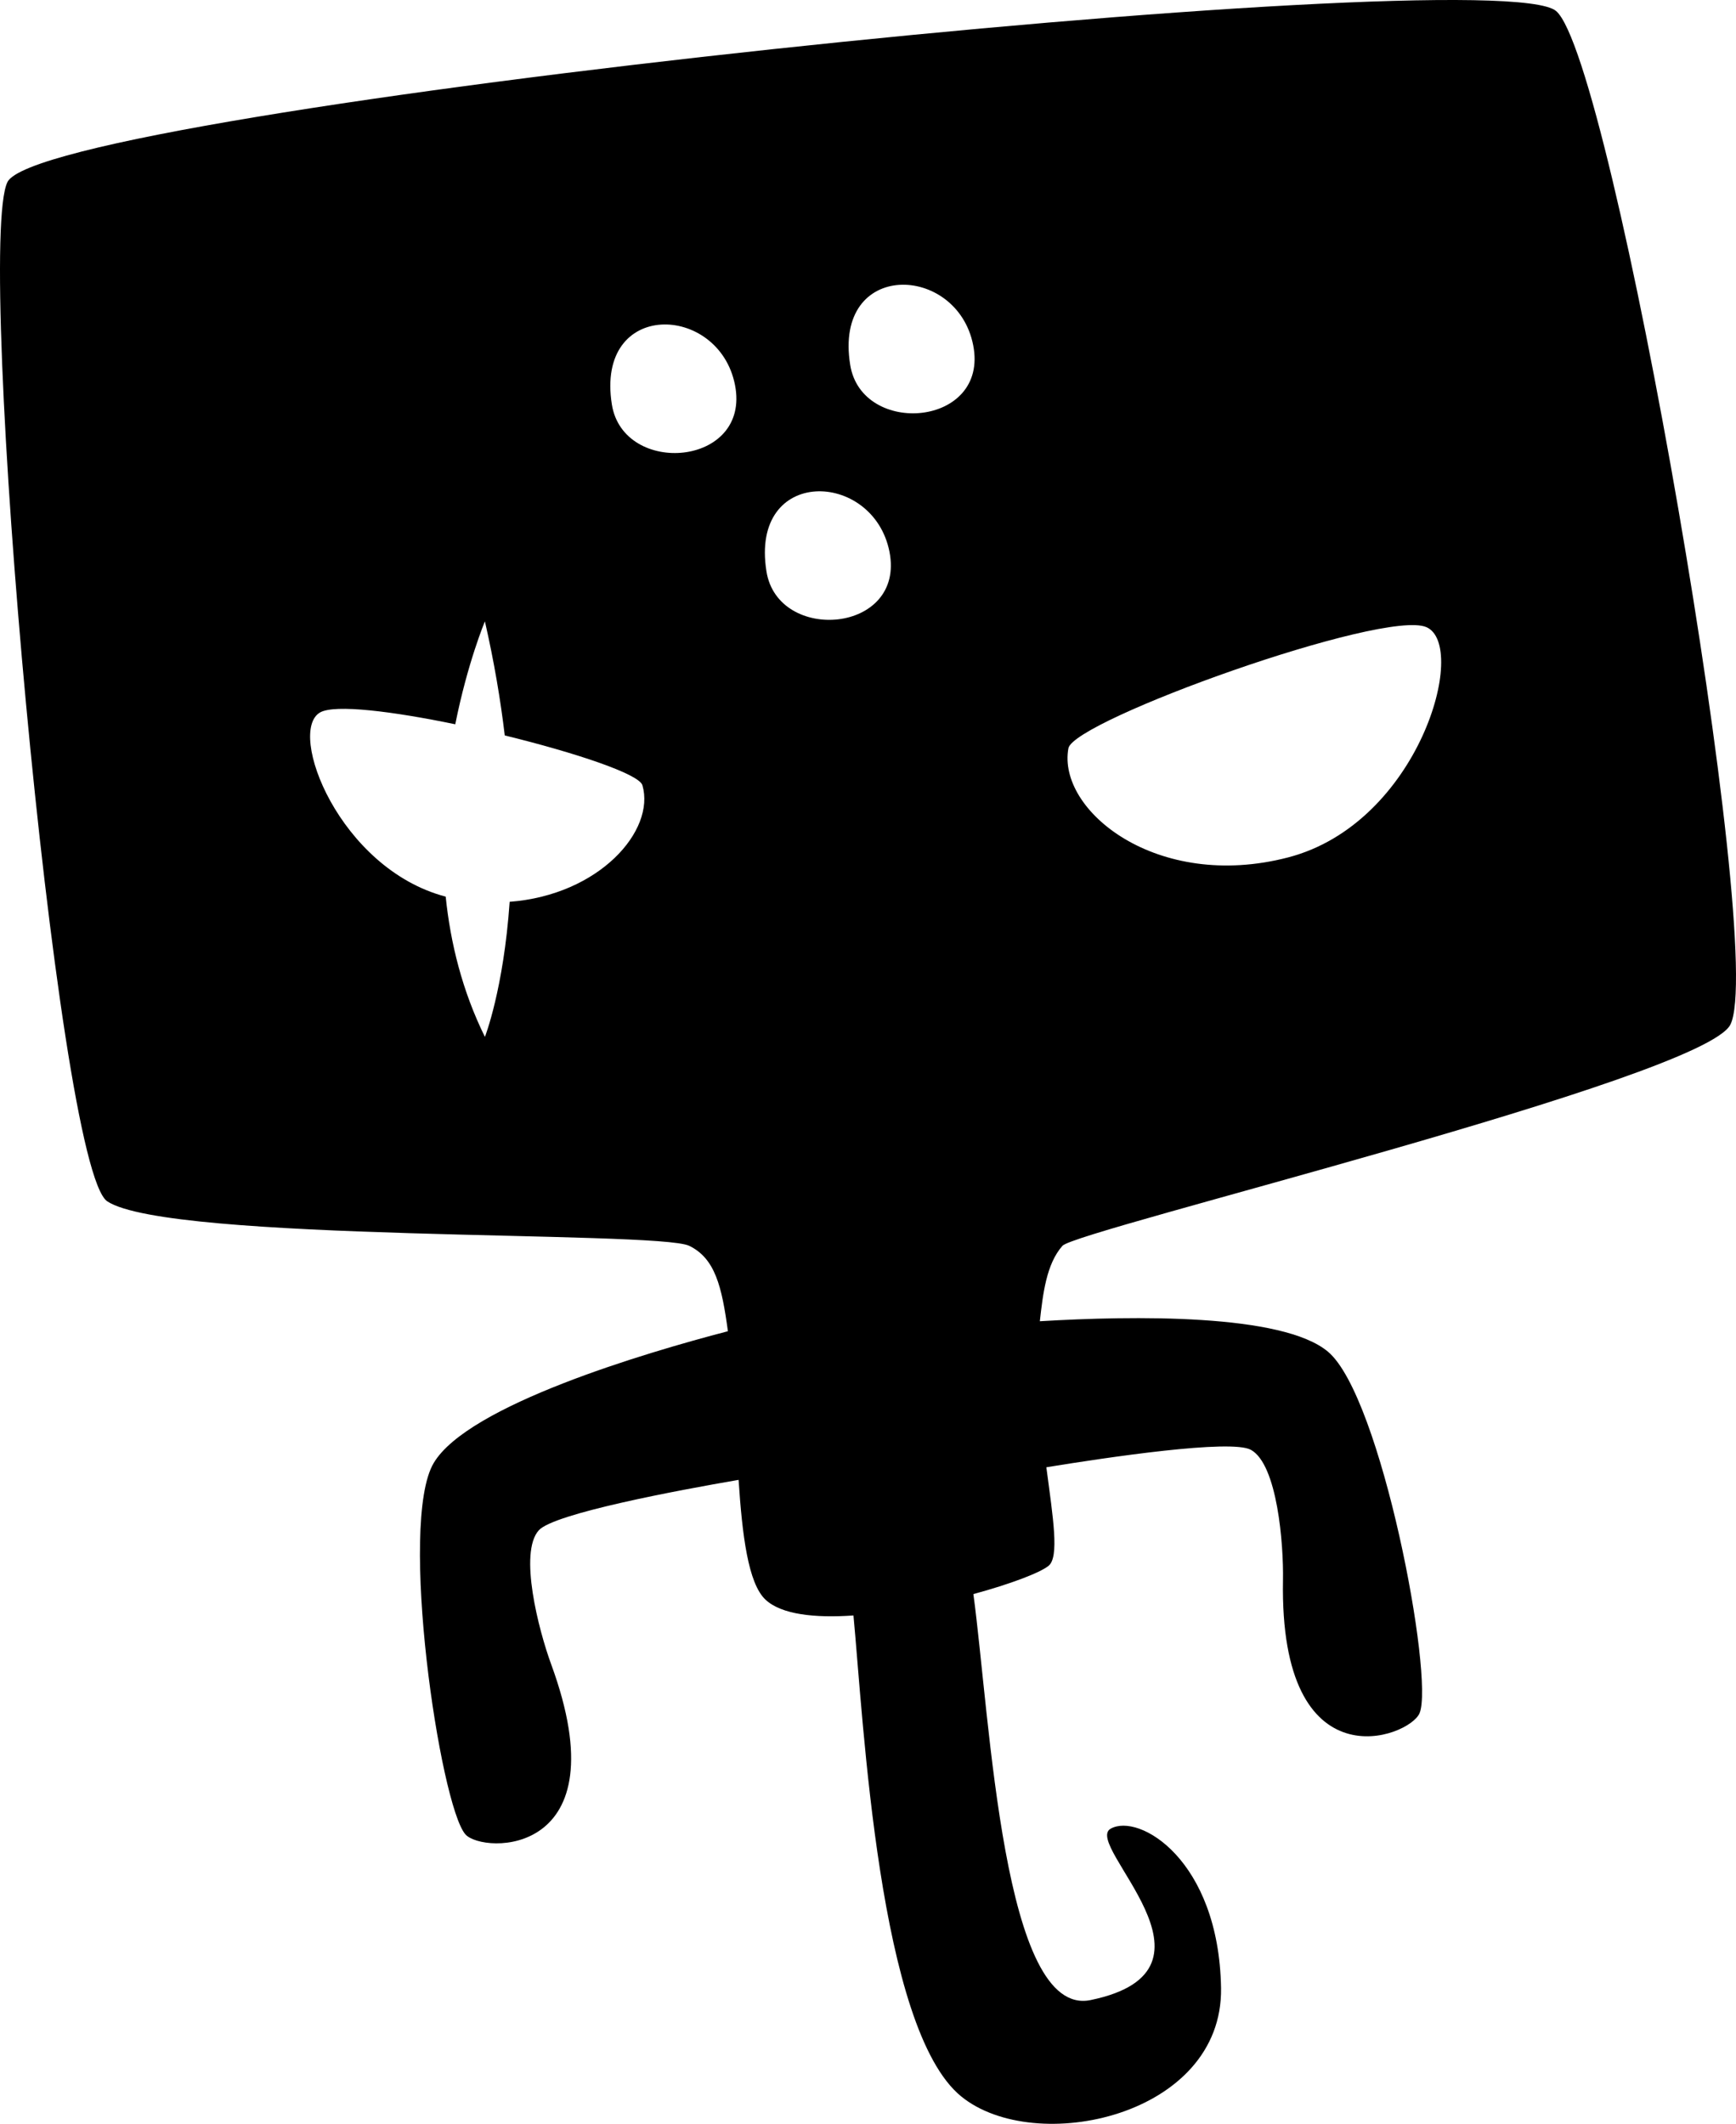 <?xml version="1.0" encoding="utf-8"?>
<svg viewBox="336.08 226.107 59.275 72.499" xmlns="http://www.w3.org/2000/svg">
  <path d="M389.213,226.484 C387.093,224.676 337.576,229.822 336.335,232.321 C335.225,234.555 337.996,265.956 339.743,267.116 C341.853,268.517 358.528,268.108 359.612,268.634 C360.496,269.062 360.727,270.019 360.934,271.55 C358.089,272.291 352.068,274.077 350.891,276.044 C349.67,278.085 351.103,287.733 351.971,288.725 C352.564,289.4 357.322,289.525 354.898,282.915 C354.473,281.756 353.786,279.108 354.478,278.344 C355,277.771 359.217,276.982 361.299,276.624 C361.423,278.518 361.625,280.155 362.216,280.712 C362.759,281.222 363.901,281.345 365.221,281.253 C365.565,284.873 366.078,295.368 368.898,297.669 C371.414,299.726 377.841,298.355 377.772,293.97 C377.698,289.585 374.96,287.984 374.001,288.533 C373.042,289.082 378.316,293.353 373.316,294.382 C370.324,294.996 369.893,284.797 369.316,280.523 C370.579,280.18 371.581,279.799 371.879,279.561 C372.256,279.265 372.036,277.922 371.807,276.194 C373.896,275.854 378.111,275.226 378.79,275.598 C379.696,276.094 379.91,278.82 379.887,280.052 C379.763,287.092 384.216,285.419 384.552,284.584 C385.051,283.366 383.248,273.781 381.424,272.25 C379.873,270.942 374.764,271.019 371.585,271.209 C371.691,270.269 371.807,269.255 372.357,268.634 C372.832,268.094 394.2,262.934 395.16,261.089 C396.432,258.639 391.141,228.126 389.213,226.484 Z M353.482,256.891 C353.274,259.884 352.637,261.502 352.637,261.502 C351.862,259.93 351.46,258.293 351.298,256.715 C347.664,255.761 345.864,251.072 347.013,250.425 C347.519,250.142 349.489,250.389 351.625,250.831 C352.047,248.719 352.637,247.318 352.637,247.318 C352.955,248.71 353.171,250.009 353.315,251.212 C355.719,251.801 357.902,252.526 358.015,252.912 C358.465,254.458 356.545,256.659 353.482,256.891 Z M356.972,239.915 C356.4,236.323 360.626,236.456 361.176,239.248 C361.725,242.037 357.367,242.385 356.972,239.915 Z M362.25,245.611 C361.676,242.018 365.898,242.151 366.45,244.94 C367.002,247.731 362.641,248.08 362.25,245.611 Z M365.109,238.559 C364.533,234.966 368.761,235.1 369.309,237.891 C369.859,240.68 365.502,241.031 365.109,238.559 Z M380.058,255.377 C375.583,256.538 372.171,253.774 372.56,251.652 C372.732,250.694 383.33,246.887 384.783,247.515 C386.234,248.144 384.53,254.217 380.058,255.377 L380.058,255.377 Z" id="Fill-100" fill="#000000"/>
</svg>